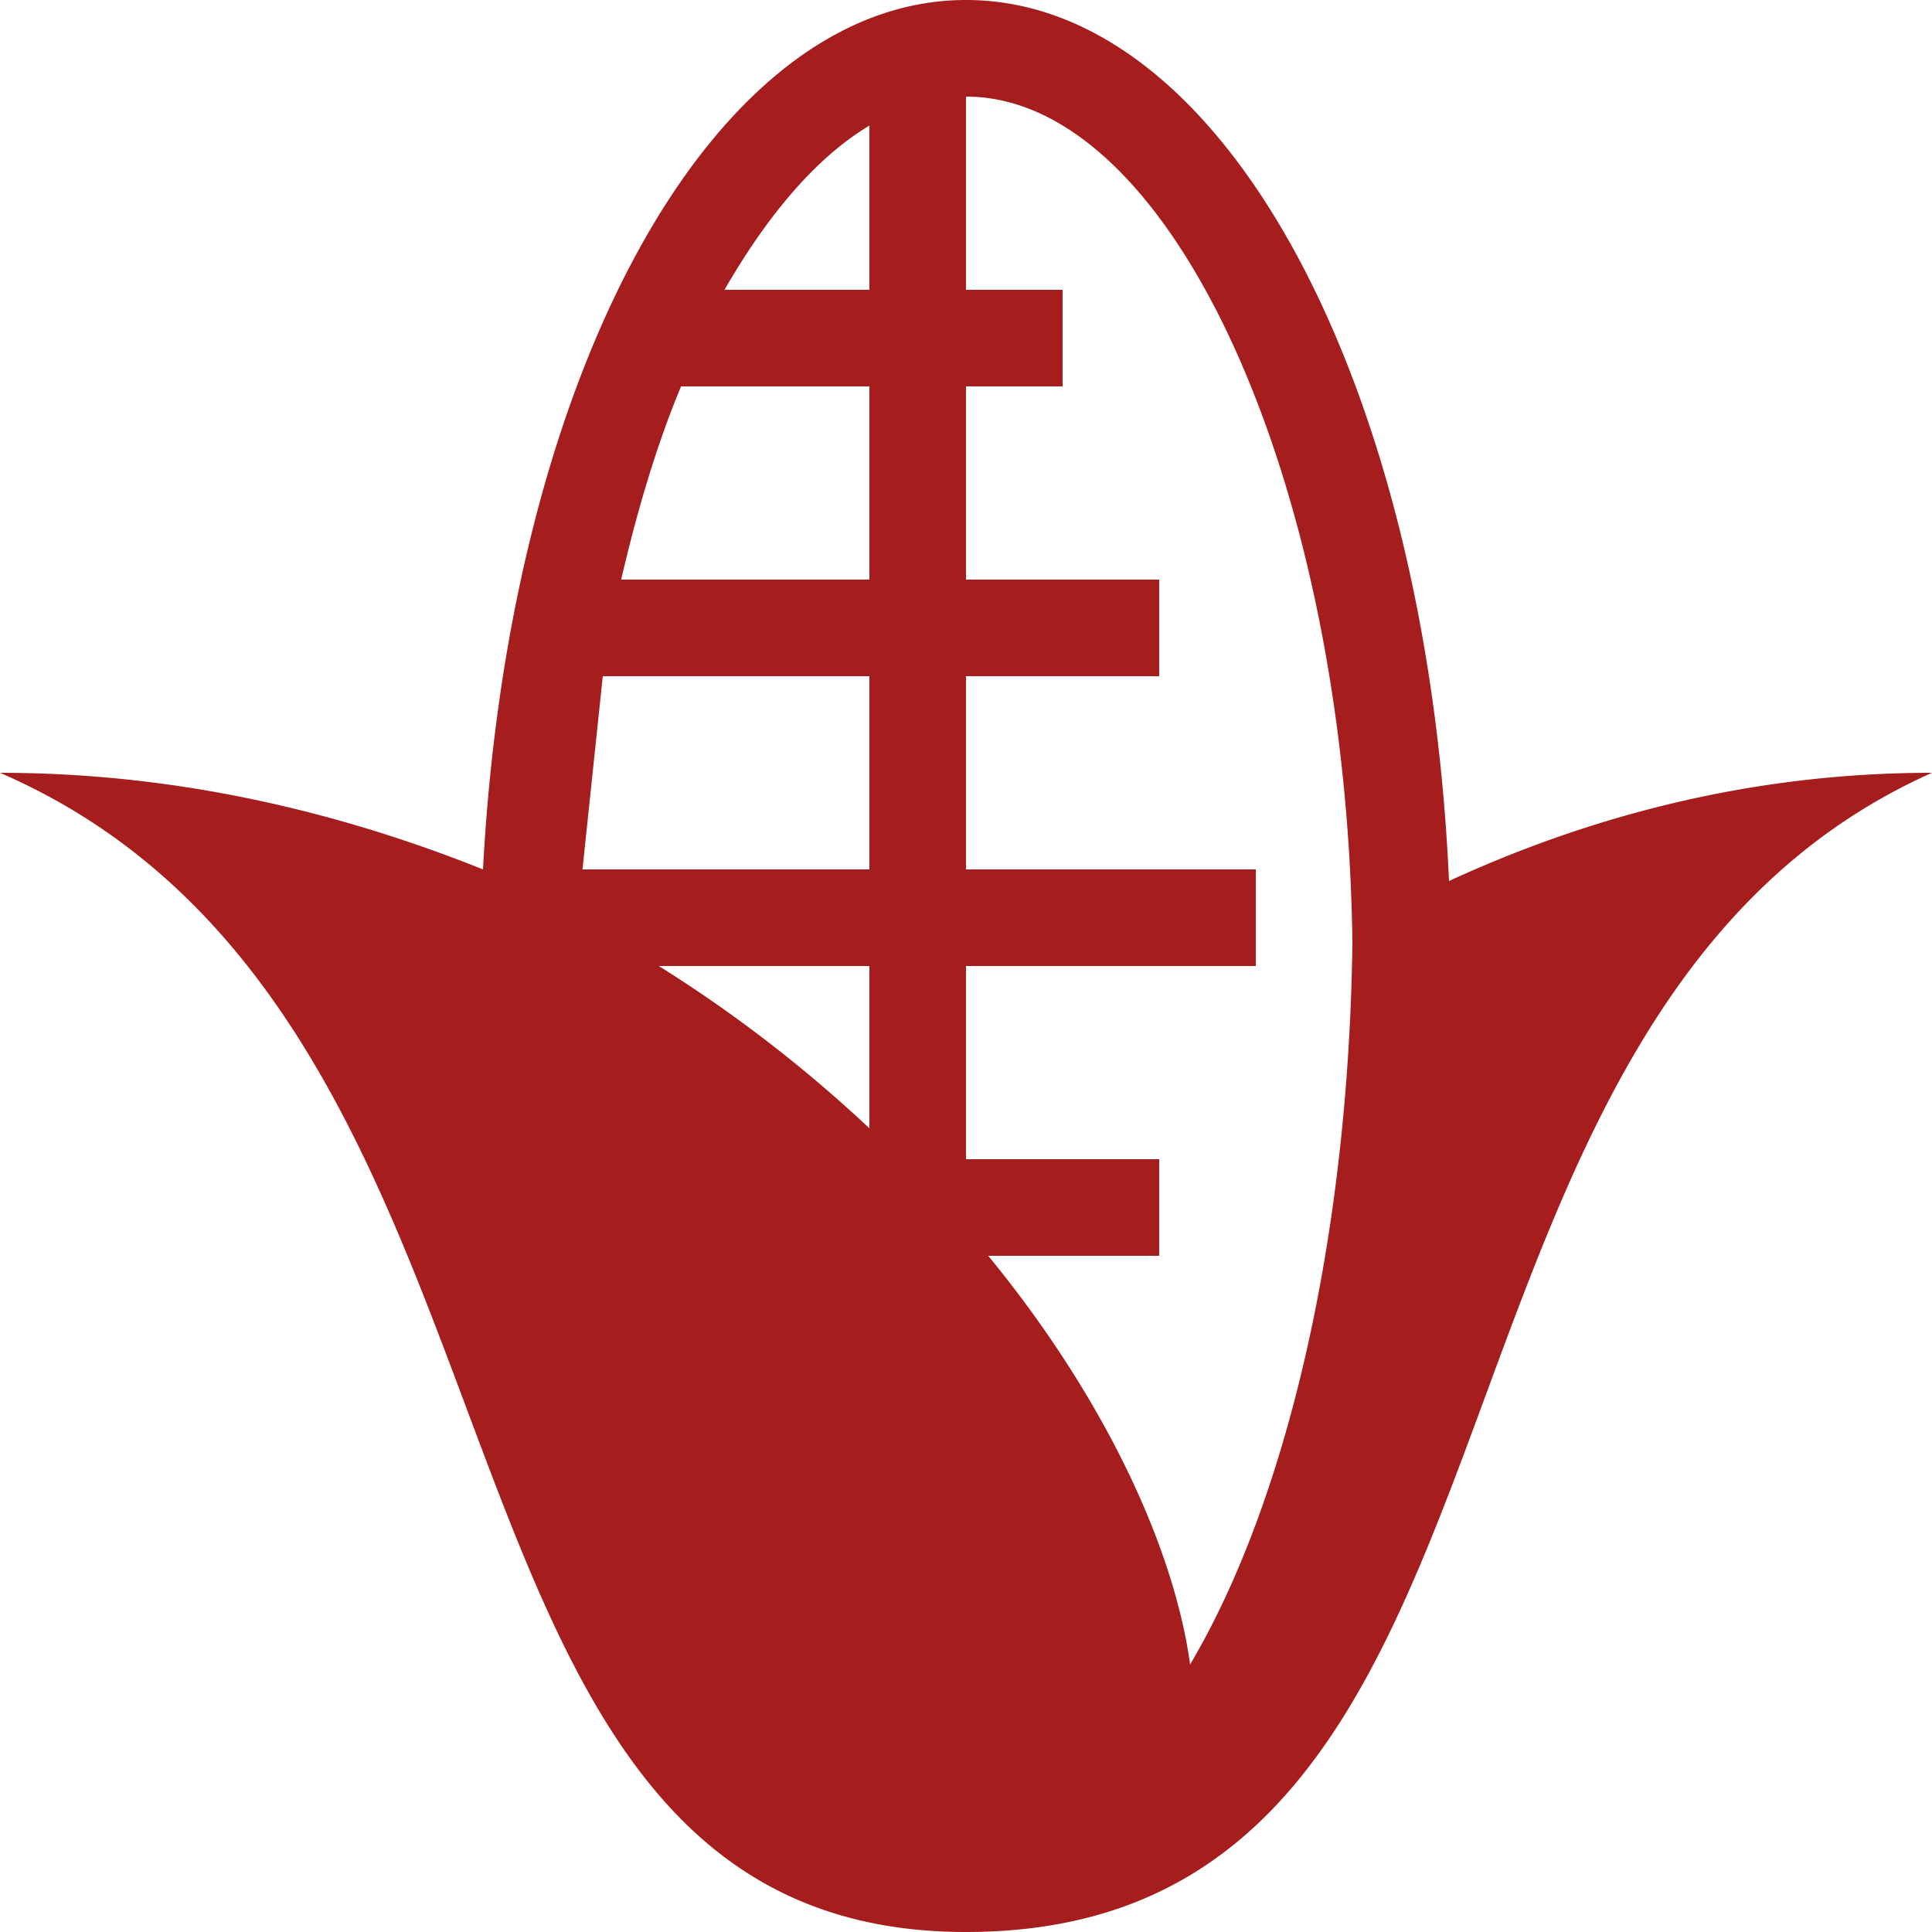 <svg width="65" height="65" fill="none" xmlns="http://www.w3.org/2000/svg"><path d="M29.25 32.5h-7.085a46.023 46.023 0 0 1 7.085 5.46V32.5Zm-13-3.25C17.128 12.61 23.953 0 32.5 0c8.645 0 15.502 12.805 16.25 29.64C53.625 27.398 59.053 26 65 26c-18.688 8.352-12.188 39-32.5 39C13 65 19.273 34.352 0 26c5.915 0 11.375 1.3 16.25 3.25Zm13 0v-6.5h-8.97l-.683 6.5h9.653Zm0-9.75V13h-6.337c-.813 1.95-1.463 4.128-2.015 6.5h8.352Zm0-9.75V4.225c-1.788 1.073-3.413 2.99-4.875 5.525h4.875Zm3.25-6.5v6.5h3.25V13H32.5v6.5H39v3.25h-6.5v6.5h9.75v3.25H32.5V39H39v3.25h-5.752c3.867 4.712 6.24 9.75 6.792 13.748 3.218-5.428 5.33-14.268 5.46-24.278-.195-15.47-6.078-28.47-13-28.47Z" fill="#A61D1D"/></svg>